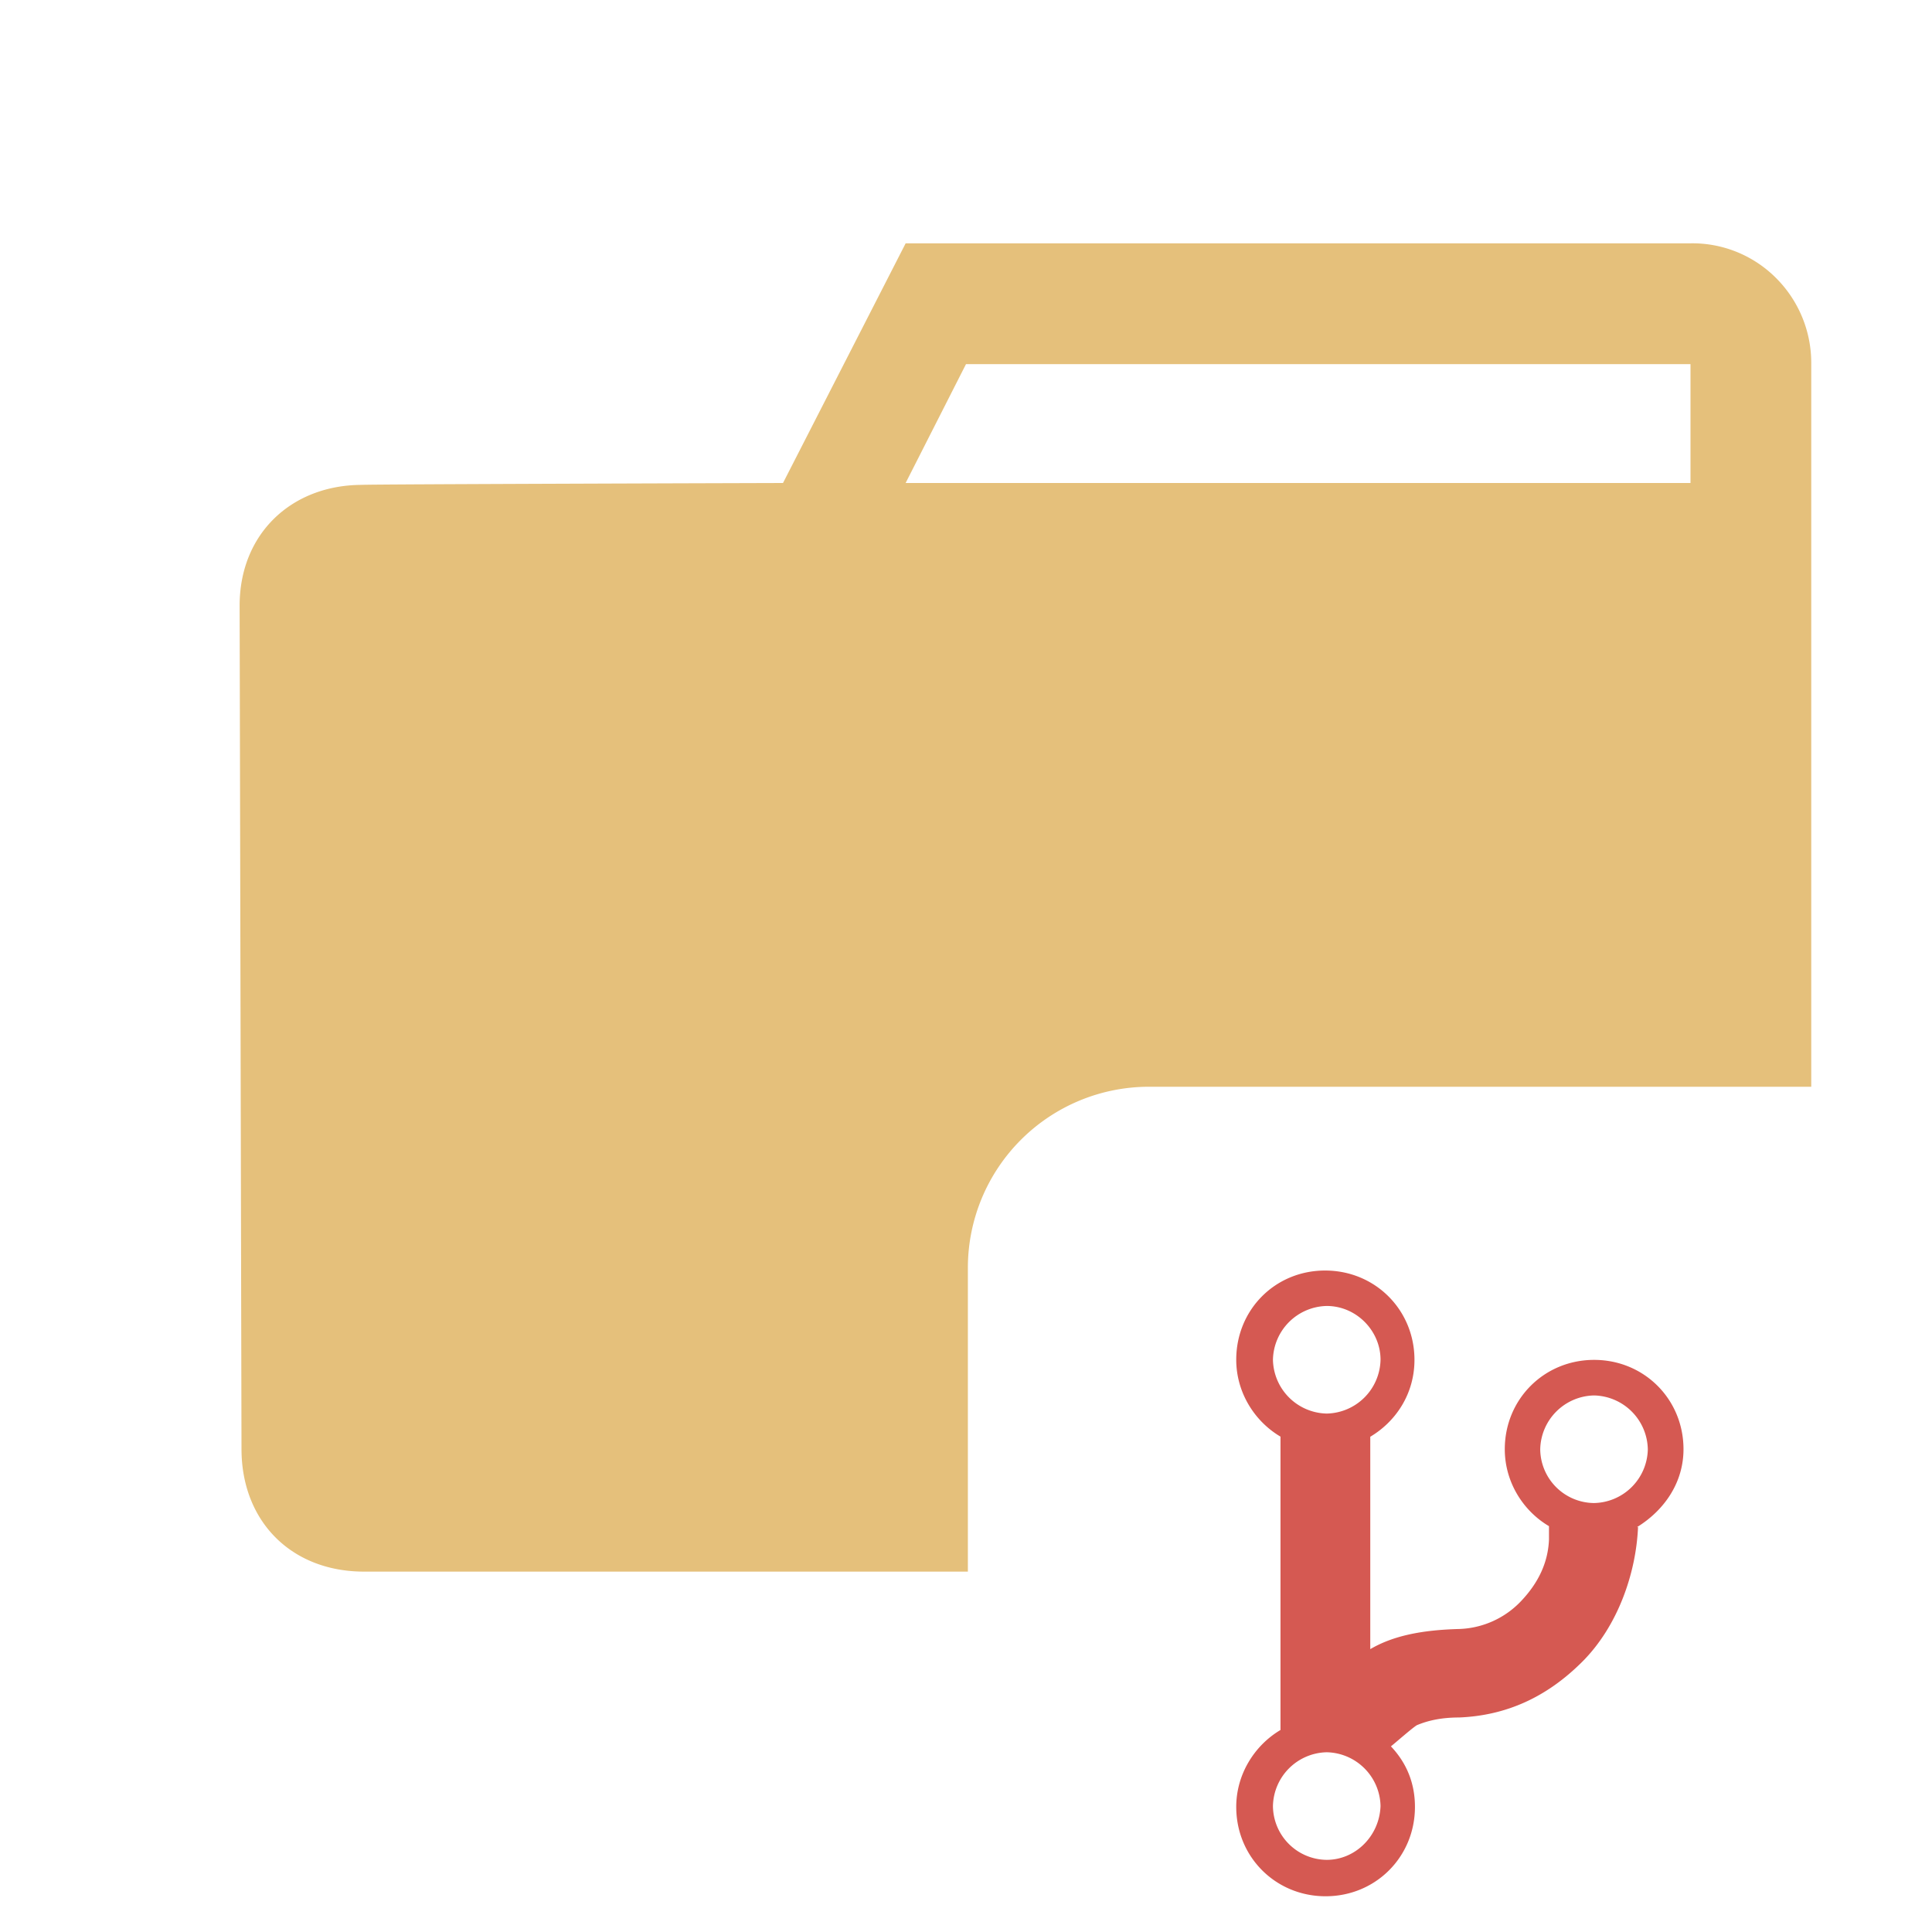 <svg stroke-miterlimit="10" viewBox="0 0 32 32" xmlns="http://www.w3.org/2000/svg" clip-rule="evenodd"
  stroke-linecap="round" stroke-linejoin="round">
  <clipPath id="prefix__a">
    <path d="M0 0h32v32H0z" />
  </clipPath>
  <g clip-path="url(#prefix__a)">
    <path
      d="M15 4.031L12.969 8S6 8.02 6 8.031c-1.172 0-2.031.81-2.031 2L4 24c0 1.194.821 2.031 2.031 2.031h10V21a3 3 0 013-3H30V6a1.987 1.987 0 00-.594-1.406A1.957 1.957 0 0028 4.03H15zm1 2h12V8H15l1-1.969z"
      fill="#e5c07b" />
    <path
      d="M27.884 24.004c0-.828-.652-1.48-1.48-1.48-.829 0-1.48.652-1.48 1.48 0 .54.3 1.019.732 1.274v.223c-.016.382-.176.716-.462 1.018a1.478 1.478 0 01-1.018.462c-.622.016-1.1.111-1.48.334v-3.518c.429-.255.732-.716.732-1.273 0-.829-.652-1.48-1.48-1.48s-1.472.65-1.472 1.477c0 .541.302 1.02.733 1.274v4.859c-.43.255-.733.733-.733 1.274 0 .828.652 1.48 1.48 1.48.829 0 1.48-.652 1.48-1.48 0-.4-.143-.733-.398-1.003.062-.048.35-.302.429-.35.19-.08.413-.128.7-.128.78-.032 1.45-.334 2.04-.923.59-.59.891-1.466.924-2.23h-.017c.466-.288.77-.75.77-1.29zm-5.91-2.373c.494 0 .892.413.892.89a.91.91 0 01-.892.892.91.91 0 01-.89-.892.91.91 0 01.89-.89zm0 9.174a.899.899 0 01-.89-.892.91.91 0 01.89-.89.91.91 0 01.892.89c-.017.495-.414.892-.892.892zm4.427-5.91a.899.899 0 01-.89-.891.91.91 0 01.89-.891.91.91 0 01.892.891.908.908 0 01-.892.891z"
      fill="#d55952" />
  </g>
</svg>
